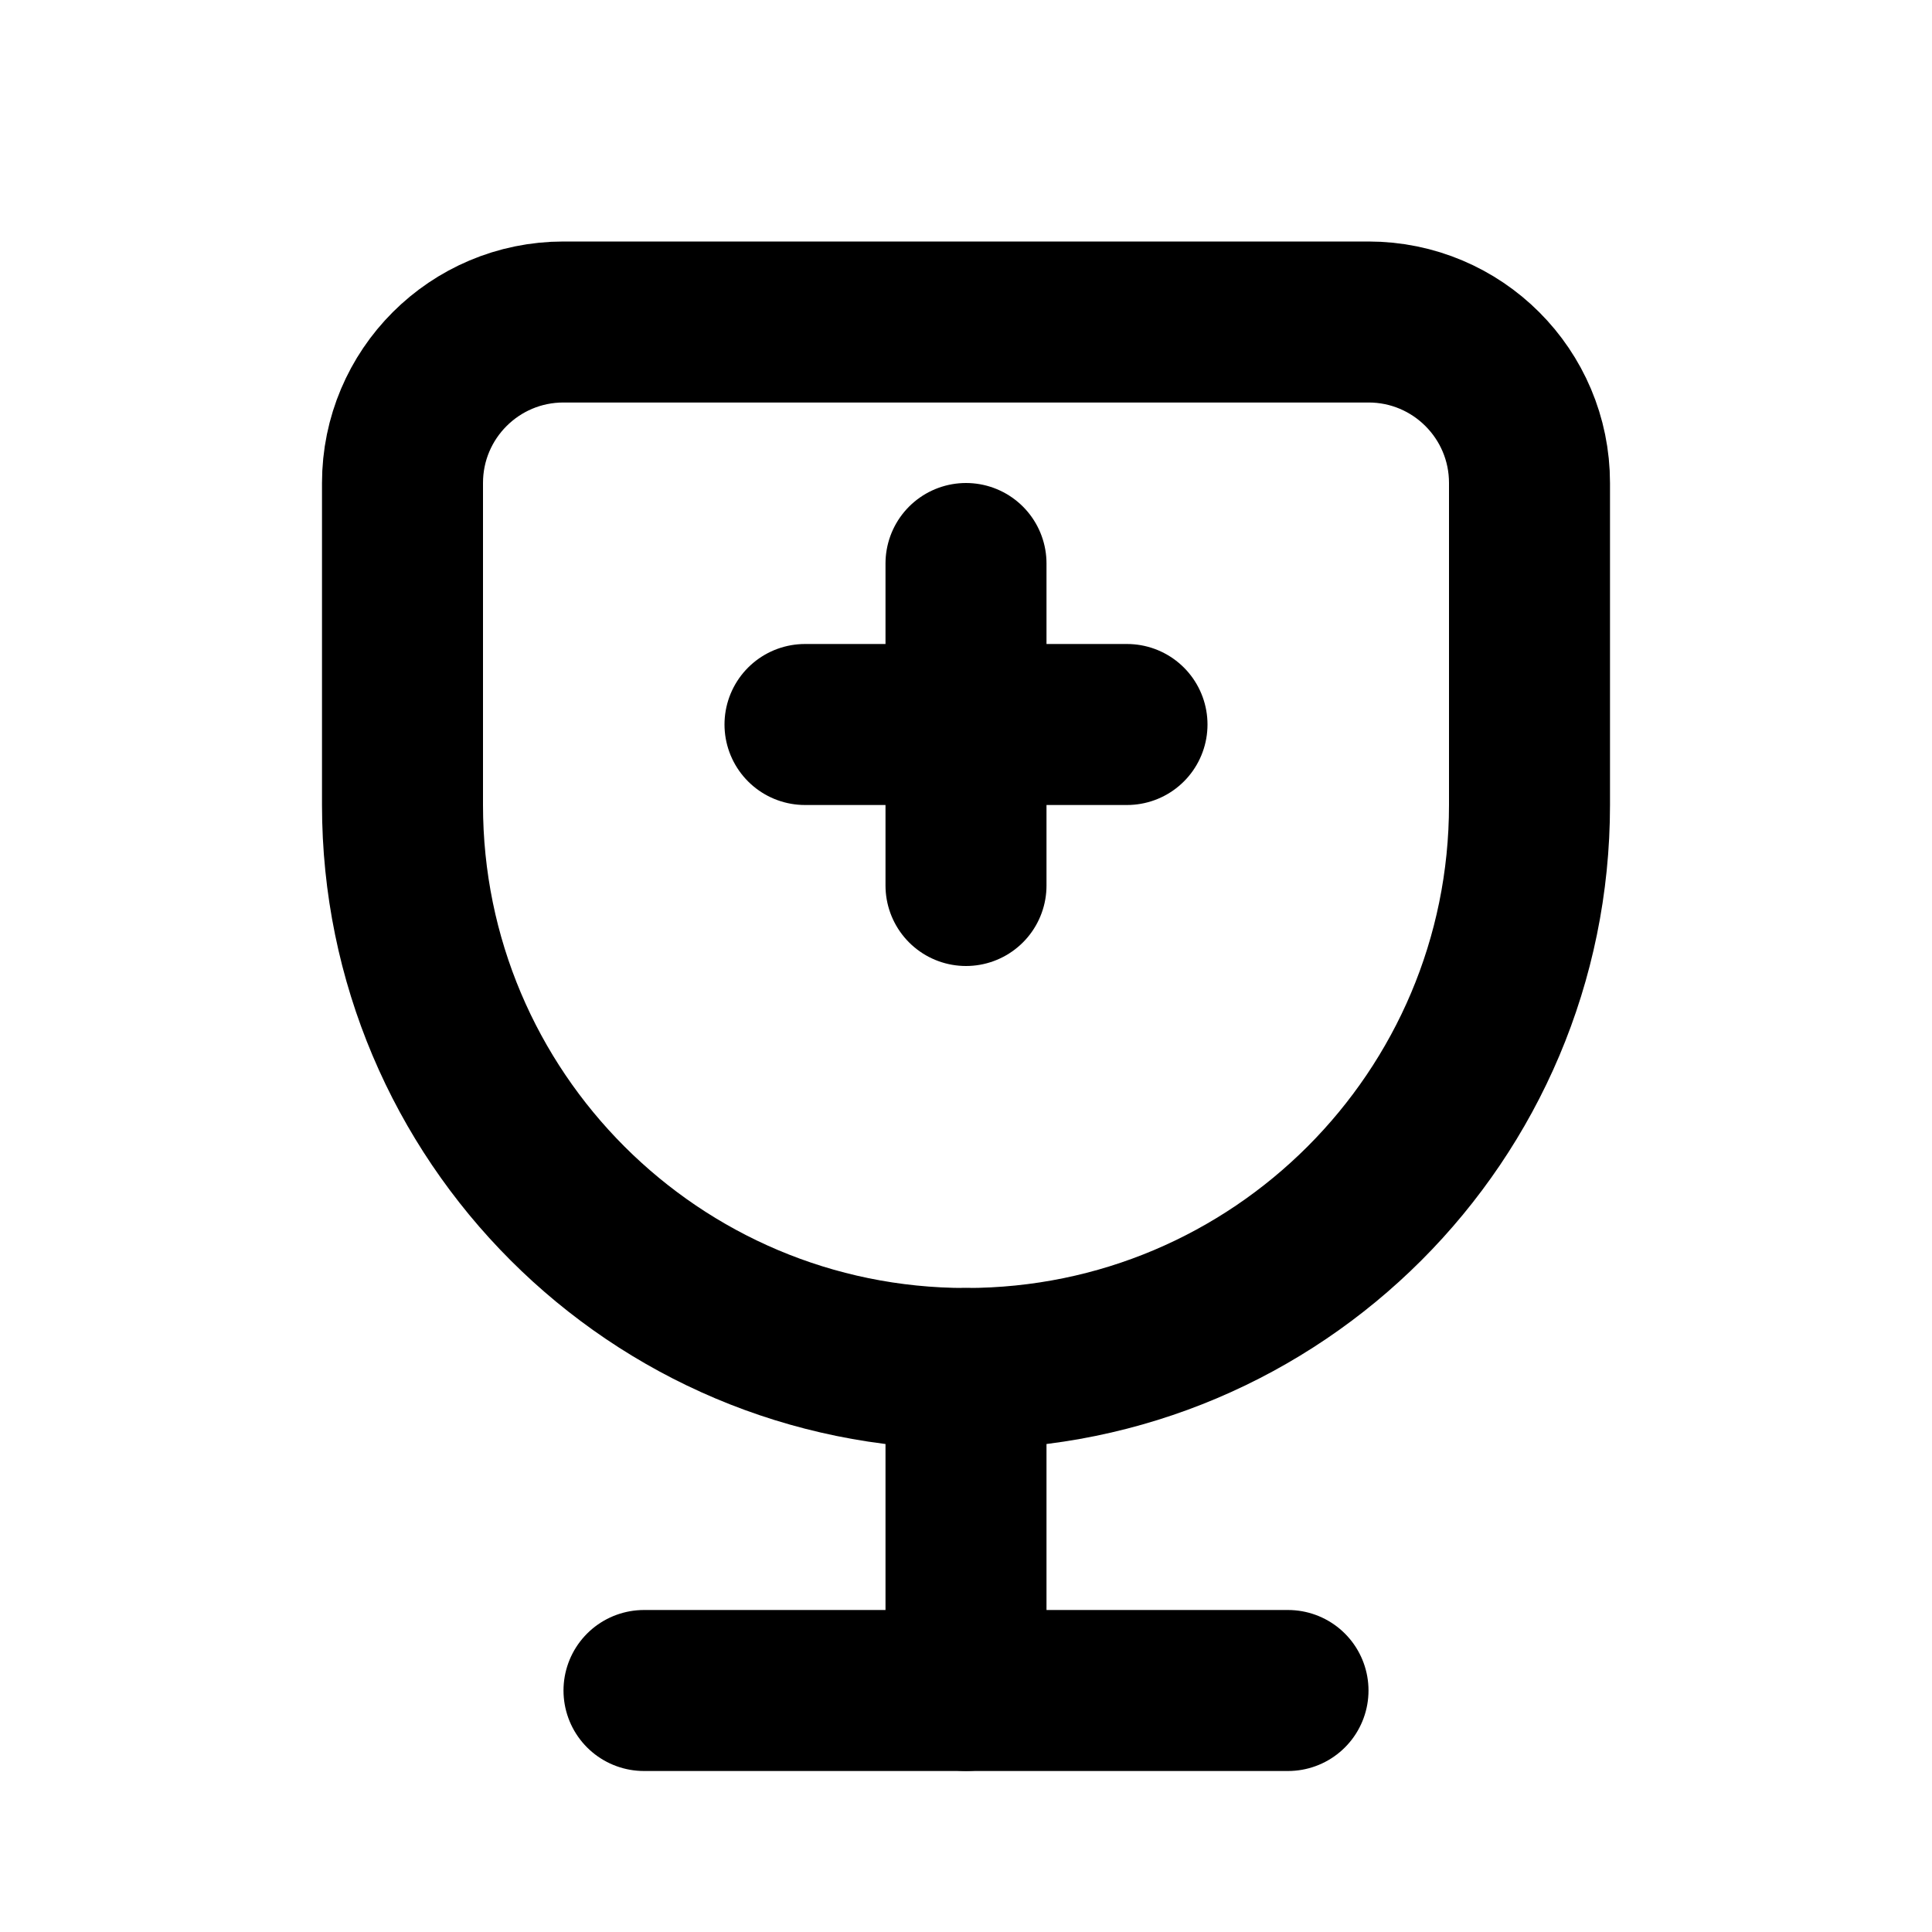 <svg width="24" height="24" viewBox="0 0 24 24" fill="none" xmlns="http://www.w3.org/2000/svg">
  <path d="M8 21H16" stroke="currentColor" stroke-width="2" stroke-linecap="round" stroke-linejoin="round"/>
  <path d="M12 21V17" stroke="currentColor" stroke-width="2" stroke-linecap="round" stroke-linejoin="round"/>
  <path d="M12 17C15.866 17 19 13.866 19 10V6C19 4.895 18.105 4 17 4H7C5.895 4 5 4.895 5 6V10C5 13.866 8.134 17 12 17Z" stroke="currentColor" stroke-width="2" stroke-linecap="round" stroke-linejoin="round"/>
  <path d="M10 9H14" stroke="currentColor" stroke-width="2" stroke-linecap="round" stroke-linejoin="round"/>
  <path d="M12 7V11" stroke="currentColor" stroke-width="2" stroke-linecap="round" stroke-linejoin="round"/>
</svg> 